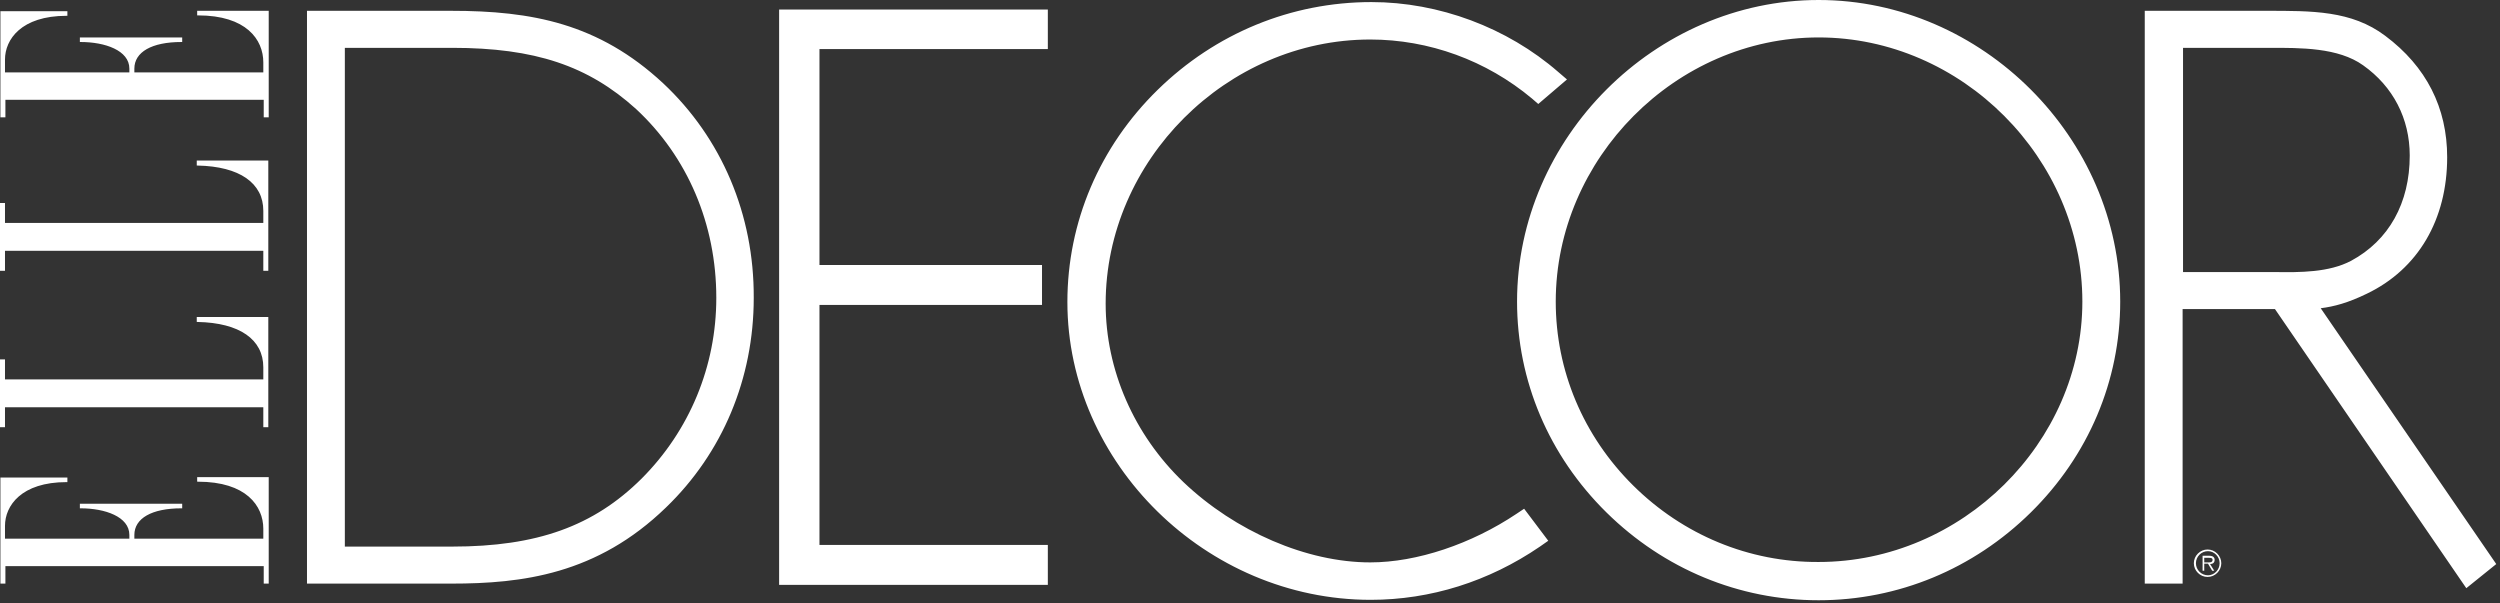 <svg width="601" height="145" viewBox="0 0 601 145" fill="none" xmlns="http://www.w3.org/2000/svg">
<rect x="0" y="0" width="601" height="145" fill="#333333" stroke="none"/>
<path d="M159.4 20C143.9 5.6 127.8 2.6 108.5 2.6H73.8V140.3H108.5C125.5 140.3 143.5 138.1 160.1 122C173.7 108.9 181.2 91 181.2 71.6C181.3 51.6 173.5 33.2 159.4 20ZM172.2 71.6C172.2 88 165.8 103.5 154.2 115.1C142.7 126.5 129.1 131.4 108.7 131.4H82.9V11.5H108.7C128.6 11.5 141.4 15.8 152.9 26.2C165.3 37.7 172.2 53.9 172.2 71.6ZM557.9 74.1C561.1 73.7 564.5 72.8 569 70.6C581.3 64.7 588.3 52.8 588.3 37.8C588.3 25.9 583.3 16 573.4 8.6C565.3 2.5 555.8 2.6 544.7 2.6H541.3H515.6V140.3H524.7V74.3H546.9C548.3 76.3 592.9 141.4 592.9 141.4L600.1 135.6L557.9 74.1ZM579.3 37.4C579.3 48.8 574.3 57.8 565.2 62.7C559.9 65.5 553 65.5 546.8 65.4H545H524.8V11.5H543.6H545.6C553 11.5 562.1 11.4 568.1 15.7C575.3 20.8 579.3 28.5 579.3 37.4ZM187.3 2.3V140.6H251.9V131H197V73.3H250.5V63.7H197V11.8H251.9V2.3H187.3ZM364.6 123.5C353.7 130.8 340.6 135.2 329.4 135.2C314.2 135.2 297 127.8 284.5 115.9C272.6 104.5 265.8 88.9 265.8 73C265.8 38.6 294.9 9.5 329.4 9.5C343.5 9.5 357.3 14.5 368.3 23.7L369.8 25L376.7 19.1L374.6 17.3C362.3 6.6 345.9 0.5 329.7 0.5C310.4 0.5 292.2 8 278.3 21.6C264.3 35.3 256.6 53.4 256.6 72.6C256.6 111.4 290 144.2 329.5 144.2C343.9 144.2 357.9 139.8 370.2 131.4L372.2 130L366.4 122.3L364.6 123.5ZM437.2 0C397.9 0 364.7 33.2 364.7 72.5C364.7 91.5 372.3 109.5 386.2 123.2C400 136.8 418.1 144.3 437.2 144.3C456.3 144.3 474.4 136.8 488.2 123.2C502.1 109.5 509.7 91.5 509.7 72.5C509.7 33.2 476.5 0 437.2 0ZM392.6 116.7C380.6 104.8 374 89.1 374 72.5C374 38.1 402.9 9 437.2 9C471.6 9 500.6 38.1 500.6 72.5C500.6 106.4 471.6 135.1 437.2 135.1C420.5 135.2 404.6 128.6 392.6 116.7ZM47.4 114.7V115.8H47.6C59.2 115.8 63.3 121.6 63.3 127.1V129.5H32.3V128.6C32.3 124.6 36.5 122.2 43.6 122.2H43.8V121.1H19.2V122.2H19.4C25.2 122.2 31.1 124.2 31.1 128.6V129.5H1.2V126.4C1.2 121.6 5.1 115.9 16 115.9H16.2V114.8H0.1V140.3H1.3V136.1H63.4V140.3H64.6V114.7H47.4ZM47.3 76.2V77.4H47.5C57.6 77.6 63.3 81.6 63.3 88.3V91.2H1.2V86.4H0V102.7H1.2V97.9H63.3V102.7H64.5V76.2H47.3ZM47.3 38.6V39.8H47.5C57.6 40 63.3 44 63.3 50.7V53.6H1.2V48.8H0V65.1H1.2V60.3H63.3V65.1H64.5V38.6H47.3ZM64.3 2.6H47.4V3.7H47.6C59.2 3.7 63.3 9.5 63.3 15V17.4H32.3V16.5C32.3 12.5 36.5 10.1 43.6 10.1H43.8V9H19.2V10.1H19.4C25.2 10.1 31.1 12.1 31.1 16.5V17.4H1.2V14.3C1.2 9.5 5.1 3.8 16 3.8H16.2V2.7H0.1V28.2H1.3V24H63.4V28.2H64.6V2.6C64.5 2.6 64.3 2.6 64.3 2.6ZM527.4 135.4C527.4 133.6 528.9 132.1 530.7 132.1C532.5 132.1 534 133.6 534 135.4C534 137.2 532.5 138.7 530.7 138.7C528.9 138.7 527.4 137.2 527.4 135.4ZM533.6 135.4C533.6 133.8 532.3 132.5 530.8 132.5C529.2 132.5 527.9 133.8 527.9 135.4C527.9 137 529.2 138.3 530.8 138.3C532.3 138.3 533.6 137 533.6 135.4ZM532.3 137.2H531.8L530.8 135.5H529.9V137.2H529.5V133.6H531.1C532 133.6 532.4 134 532.4 134.6C532.4 135.3 531.9 135.6 531.3 135.6L532.3 137.2ZM530.6 135.2C531.1 135.2 531.9 135.3 531.9 134.6C531.9 134.1 531.4 134.1 530.9 134.1H529.9V135.2H530.6Z" fill="white"/>
</svg>
